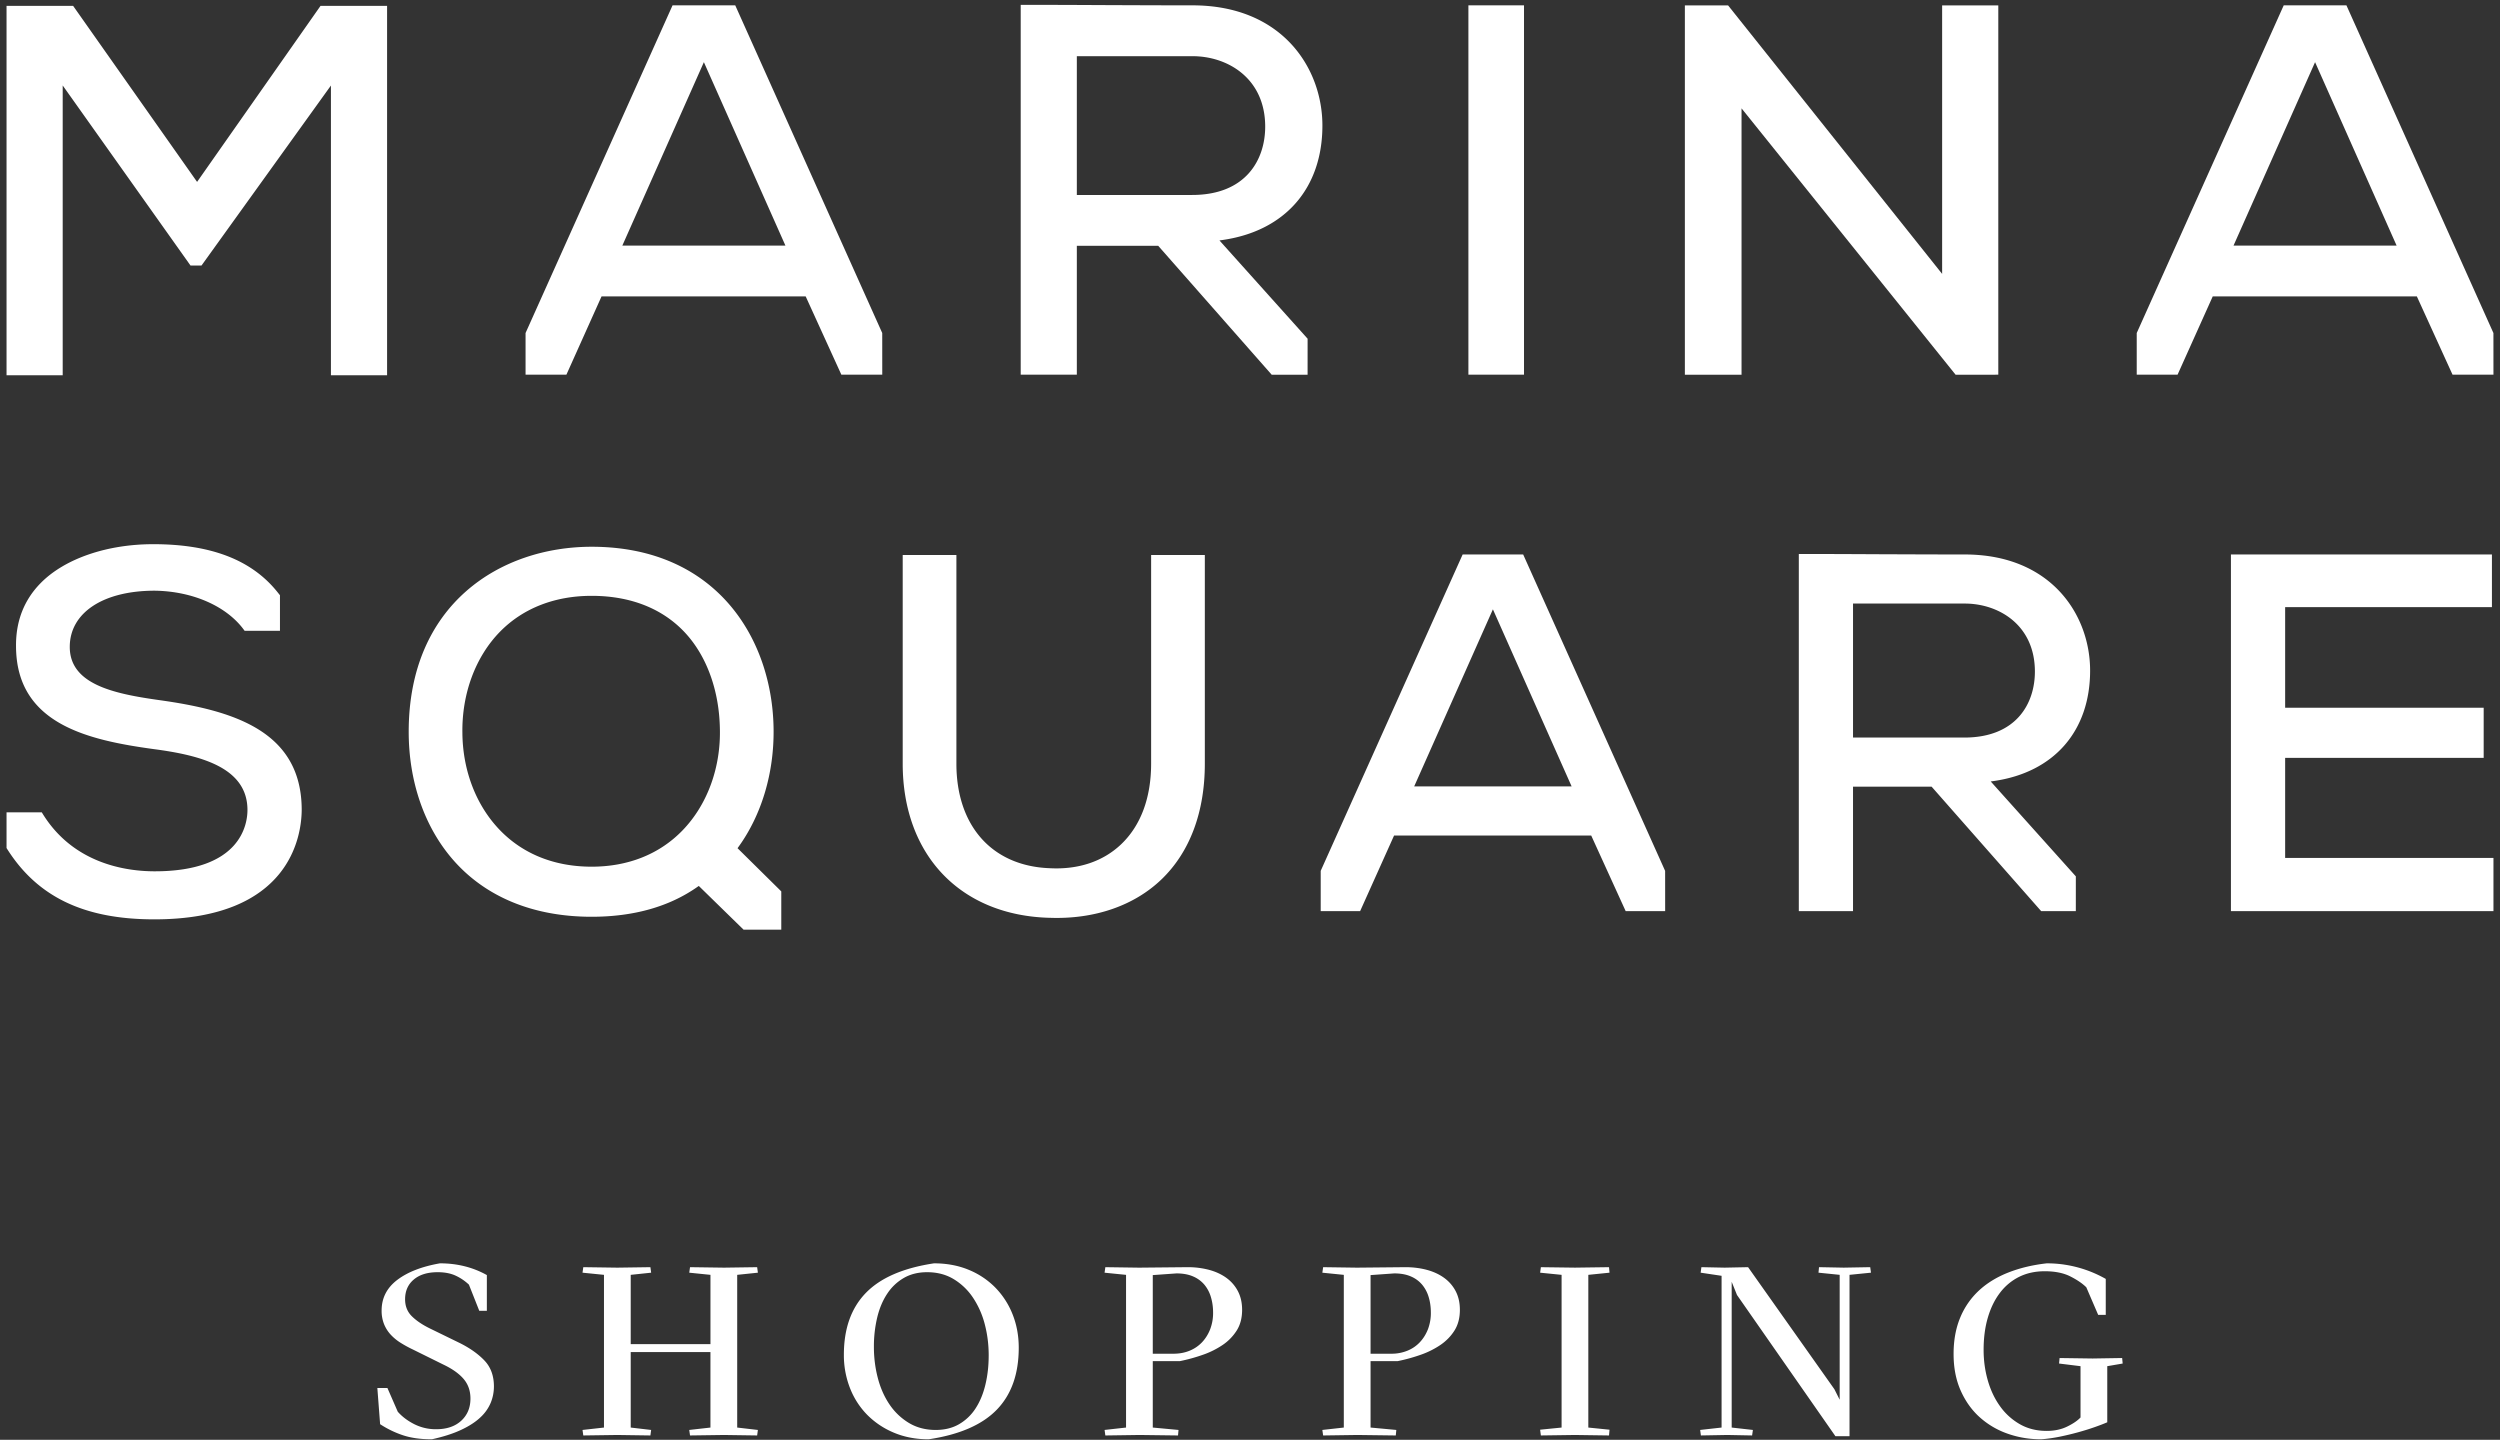 <svg width="191" height="110" viewBox="0 0 191 110" xmlns="http://www.w3.org/2000/svg" xmlns:xlink="http://www.w3.org/1999/xlink"><rect x="0" y="0" width="191" height="110" fill="#333333" stroke="none"/><title>Group</title><defs><path id="a" d="M0 5735h375V0H0z"/></defs><g transform="translate(-92 -302)" fill="none" fill-rule="evenodd"><path d="M124.993 411.962c-.86 0-1.6-.104-2.217-.312a7.486 7.486 0 0 1-1.735-.842l-.212-2.765h.77l.791 1.813c.334.378.755.695 1.263.952a3.641 3.641 0 0 0 1.668.385c.81 0 1.448-.217 1.918-.65.47-.434.703-.998.703-1.695 0-.585-.173-1.083-.519-1.492-.348-.409-.868-.779-1.563-1.108l-2.333-1.154a8.87 8.87 0 0 1-.934-.513 3.701 3.701 0 0 1-.752-.623 2.65 2.65 0 0 1-.5-.797 2.718 2.718 0 0 1-.185-1.034c0-.953.396-1.73 1.186-2.335.791-.605 1.88-1.029 3.267-1.273 1.324 0 2.52.3 3.587.897v2.73h-.579l-.79-1.997a3.8 3.8 0 0 0-1.012-.687c-.38-.177-.839-.266-1.379-.266-.77 0-1.379.186-1.822.56-.443.372-.665.875-.665 1.51 0 .525.174.96.521 1.3.347.342.81.654 1.388.935l2.255 1.1c.784.39 1.418.838 1.9 1.344.482.507.723 1.17.723 1.987a3.3 3.3 0 0 1-.24 1.228 3.199 3.199 0 0 1-.792 1.126c-.366.348-.855.666-1.465.952-.61.287-1.359.528-2.246.724zm11.512-.714l1.639-.183v-11.667l-1.64-.165.059-.421 2.602.037 2.526-.037.057.421-1.561.165v5.293h6.092v-5.293l-1.62-.165.059-.421 2.6.037 2.528-.037.057.421-1.581.165v11.667l1.58.183-.056.421-2.527-.037-2.601.037-.06-.421 1.62-.183v-5.769h-6.091v5.769l1.56.183-.056.421-2.526-.037-2.602.037zm22.261-6.347c0 .82.1 1.611.299 2.375.199.765.498 1.44.896 2.027a4.718 4.718 0 0 0 1.485 1.413c.59.354 1.272.532 2.044.532.68 0 1.275-.147 1.783-.44a3.716 3.716 0 0 0 1.263-1.21c.334-.514.584-1.12.75-1.817.168-.697.25-1.443.25-2.238 0-.807-.097-1.593-.296-2.357a6.617 6.617 0 0 0-.898-2.036 4.675 4.675 0 0 0-1.474-1.42c-.585-.356-1.263-.534-2.034-.534-.681 0-1.276.147-1.783.441a3.775 3.775 0 0 0-1.272 1.21c-.341.514-.595 1.12-.762 1.816a9.59 9.59 0 0 0-.251 2.238m4.589-6.382c.964 0 1.84.162 2.63.485a6.067 6.067 0 0 1 2.045 1.355 6.149 6.149 0 0 1 1.33 2.052c.314.787.472 1.64.472 2.555 0 2.002-.56 3.581-1.677 4.734-1.118 1.154-2.853 1.908-5.205 2.262-.964 0-1.841-.165-2.632-.495a6.234 6.234 0 0 1-2.044-1.355 6.007 6.007 0 0 1-1.33-2.05 6.887 6.887 0 0 1-.472-2.565c0-1.99.559-3.562 1.677-4.716 1.118-1.154 2.853-1.908 5.206-2.262m16.717 6.905h1.581c.45 0 .861-.076 1.234-.23a2.7 2.7 0 0 0 .955-.652c.263-.281.468-.612.617-.992a3.48 3.48 0 0 0 .221-1.267c0-.417-.054-.81-.164-1.176a2.65 2.65 0 0 0-.5-.955 2.3 2.3 0 0 0-.869-.634c-.353-.153-.774-.23-1.263-.23l-1.812.129v6.007zm-3.682-6.19l.058-.422 2.583.037 3.702-.037a6.38 6.38 0 0 1 1.63.202c.507.135.95.339 1.33.613.378.275.674.617.886 1.026.212.409.318.882.318 1.419 0 .61-.135 1.133-.404 1.566a3.746 3.746 0 0 1-1.07 1.108 6.46 6.46 0 0 1-1.524.76c-.572.202-1.16.364-1.764.486h-2.063v5.073l1.967.183-.038.422-2.93-.038-2.623.038-.058-.422 1.64-.183v-11.666l-1.64-.165zm20.32 6.19h1.582a3.2 3.2 0 0 0 1.233-.23c.374-.153.692-.37.955-.652.263-.281.469-.612.617-.992a3.48 3.48 0 0 0 .22-1.267c0-.417-.053-.81-.163-1.176a2.65 2.65 0 0 0-.501-.955 2.295 2.295 0 0 0-.867-.634c-.354-.153-.774-.23-1.263-.23l-1.812.129v6.007zm-3.682-6.19l.059-.422 2.583.037 3.7-.037c.579 0 1.122.068 1.63.202.508.135.95.339 1.33.613.38.275.675.617.888 1.026.212.409.317.882.317 1.419 0 .61-.135 1.133-.404 1.566-.27.434-.627.803-1.07 1.108a6.473 6.473 0 0 1-1.523.76c-.572.202-1.16.364-1.764.486h-2.063v5.073l1.967.183-.04.422-2.93-.038-2.621.038-.06-.422 1.64-.183v-11.666l-1.64-.165zm19.298 12.398l-2.603.037-.057-.44 1.64-.164v-11.667l-1.64-.165.057-.42 2.603.035 2.604-.036.038.421-1.62.165v11.667l1.62.164-.038.44zm12.38-10.695l-.405-1.008v11.136l1.62.183-.059.421-1.888-.037-2.025.037-.057-.421 1.637-.183v-11.593l-1.599-.239.057-.421 1.774.037 1.793-.037 6.593 9.323.405.805v-9.542l-1.619-.165.04-.421 1.888.037 2.024-.037.058.421-1.639.165v12.326h-1.079zm23.238 11.025c-.9 0-1.755-.144-2.564-.43a6.27 6.27 0 0 1-2.13-1.255c-.612-.549-1.096-1.23-1.456-2.042-.36-.812-.54-1.743-.54-2.794 0-1.037.167-1.958.502-2.765a5.85 5.85 0 0 1 1.425-2.069c.617-.574 1.367-1.035 2.246-1.383.881-.348 1.862-.583 2.941-.705.501 0 .976.036 1.427.11a9.113 9.113 0 0 1 3.085 1.08v2.747h-.579l-.907-2.106c-.296-.293-.703-.57-1.223-.833-.52-.263-1.173-.394-1.957-.394-.72 0-1.366.141-1.938.421a4.14 4.14 0 0 0-1.465 1.21c-.405.524-.717 1.156-.935 1.895-.219.74-.328 1.566-.328 2.481 0 .806.106 1.582.318 2.327.212.744.523 1.404.935 1.977a4.75 4.75 0 0 0 1.514 1.374c.598.342 1.281.513 2.053.513.591 0 1.111-.11 1.561-.33.451-.219.791-.45 1.023-.696v-3.919l-1.64-.202.04-.42 2.525.036 2.255-.037.04.421-1.177.202v4.286c-.282.122-.617.25-1.003.384-.386.135-.8.263-1.243.385-.444.122-.903.232-1.378.33a11.69 11.69 0 0 1-1.427.201m-144.16-39.723c10.405 0 11.253-6.398 11.266-8.36 0-6.046-5.253-7.61-10.93-8.397-3.437-.486-6.79-1.2-6.79-4.058 0-2.61 2.548-4.295 6.492-4.295 2.936.04 5.558 1.213 6.867 3.066h2.7v-2.72l-.166-.207c-1.973-2.485-5.086-3.692-9.517-3.692-3.536 0-6.743 1.102-8.576 2.948-1.278 1.286-1.919 2.908-1.906 4.82 0 5.95 5.44 7.192 10.537 7.89 3.533.467 7.145 1.385 7.145 4.647 0 1.099-.51 4.687-7.084 4.687-2.22 0-6.284-.588-8.63-4.507H92.5v2.729c2.321 3.723 5.904 5.449 11.284 5.449m40.355-6.791c-1.754 1.81-4.153 2.767-6.937 2.767-3.038 0-5.592-1.111-7.387-3.21-1.583-1.85-2.467-4.342-2.488-7.017-.044-3.01 1.009-5.832 2.89-7.742 1.756-1.781 4.172-2.724 6.985-2.724 3.147 0 5.718 1.093 7.438 3.16 1.456 1.753 2.294 4.206 2.357 6.909.093 3.024-.95 5.89-2.858 7.857m6.963-7.735v-.001c-.077-6.938-4.403-13.94-13.9-13.94-6.958 0-13.977 4.37-13.977 14.135 0 3.798 1.2 7.269 3.382 9.774 2.483 2.853 6.147 4.36 10.595 4.36 3.21 0 5.936-.77 8.098-2.294l.088-.061 3.419 3.339h2.883v-2.922l-3.342-3.301.065-.09c1.774-2.451 2.729-5.647 2.689-9m21.094 14.408c3.42.126 6.461-.926 8.558-2.95 2.155-2.081 3.295-5.132 3.295-8.826v-15.941h-4.103v15.94c0 2.61-.794 4.74-2.297 6.166-1.382 1.31-3.27 1.943-5.463 1.822-4.389-.168-7.117-3.228-7.117-7.987v-15.941h-4.102v15.94c0 6.98 4.408 11.602 11.23 11.778M281.753 359.9v-3.828h-15.168v-7.686h15.798v-4.023h-19.94v27.247H282.5v-4.064h-15.915V359.9zm-75.695-11.348l6.015 13.531h-12.03l6.015-13.53zm7.51 17.281l2.633 5.777h3.017l-.002-3.074-10.845-24.173h-4.625l-10.844 24.17v3.077h3.012l2.594-5.777h15.06zm20.003-17.721h8.538c2.58 0 5.357 1.627 5.357 5.198 0 2.437-1.417 5.04-5.395 5.04h-8.5v-10.238zm6.041 14.032l8.333 9.466h2.648l.001-2.656-6.502-7.25.24-.034c4.604-.667 7.353-3.822 7.353-8.438 0-4.272-2.996-8.87-9.576-8.87-2.14 0-4.273-.01-6.405-.018-2.088-.01-4.176-.021-6.274-.021v27.287h4.141v-9.51h6.003l.038.044zm-118.039-31.476V302.45h-5.086l-9.43 13.447-9.469-13.447H92.5v28.219h4.29v-22.14l9.765 13.757h.84l9.888-13.752v22.135zm24.203-23.92l6.23 14.014h-12.459l6.23-14.014zm7.778 17.898l2.726 5.981h3.125l-.002-3.183-11.23-25.035h-4.79l-11.23 25.033v3.185h3.12l2.685-5.981h15.596zm20.716-18.353h8.843c2.673 0 5.548 1.685 5.548 5.382 0 2.524-1.468 5.221-5.588 5.221h-8.803v-10.603zm6.257 14.532l8.63 9.803h2.743l.001-2.751-6.734-7.507.248-.036c4.769-.69 7.617-3.959 7.617-8.74 0-4.423-3.105-9.185-9.919-9.185-2.218 0-4.425-.01-6.633-.019-2.162-.01-4.325-.02-6.498-.02v28.257h4.288v-9.848h6.218l.04.046z" fill="#FFF"/><mask id="b" fill="#fff"><use xlink:href="#a"/></mask><path fill="#FFF" mask="url(#b)" d="M204.186 330.627h4.248v-28.218h-4.248zm40.484 0V302.41h-4.291v20.515l-16.355-20.515h-3.3v28.218h4.33v-20.35l16.353 20.35zm24.201-23.879l6.23 14.014h-12.459l6.23-14.014zm7.777 17.898l2.727 5.981h3.125l-.002-3.183-11.23-25.035h-4.792l-11.23 25.033v3.185h3.12l2.687-5.981h15.595z"/></g></svg>